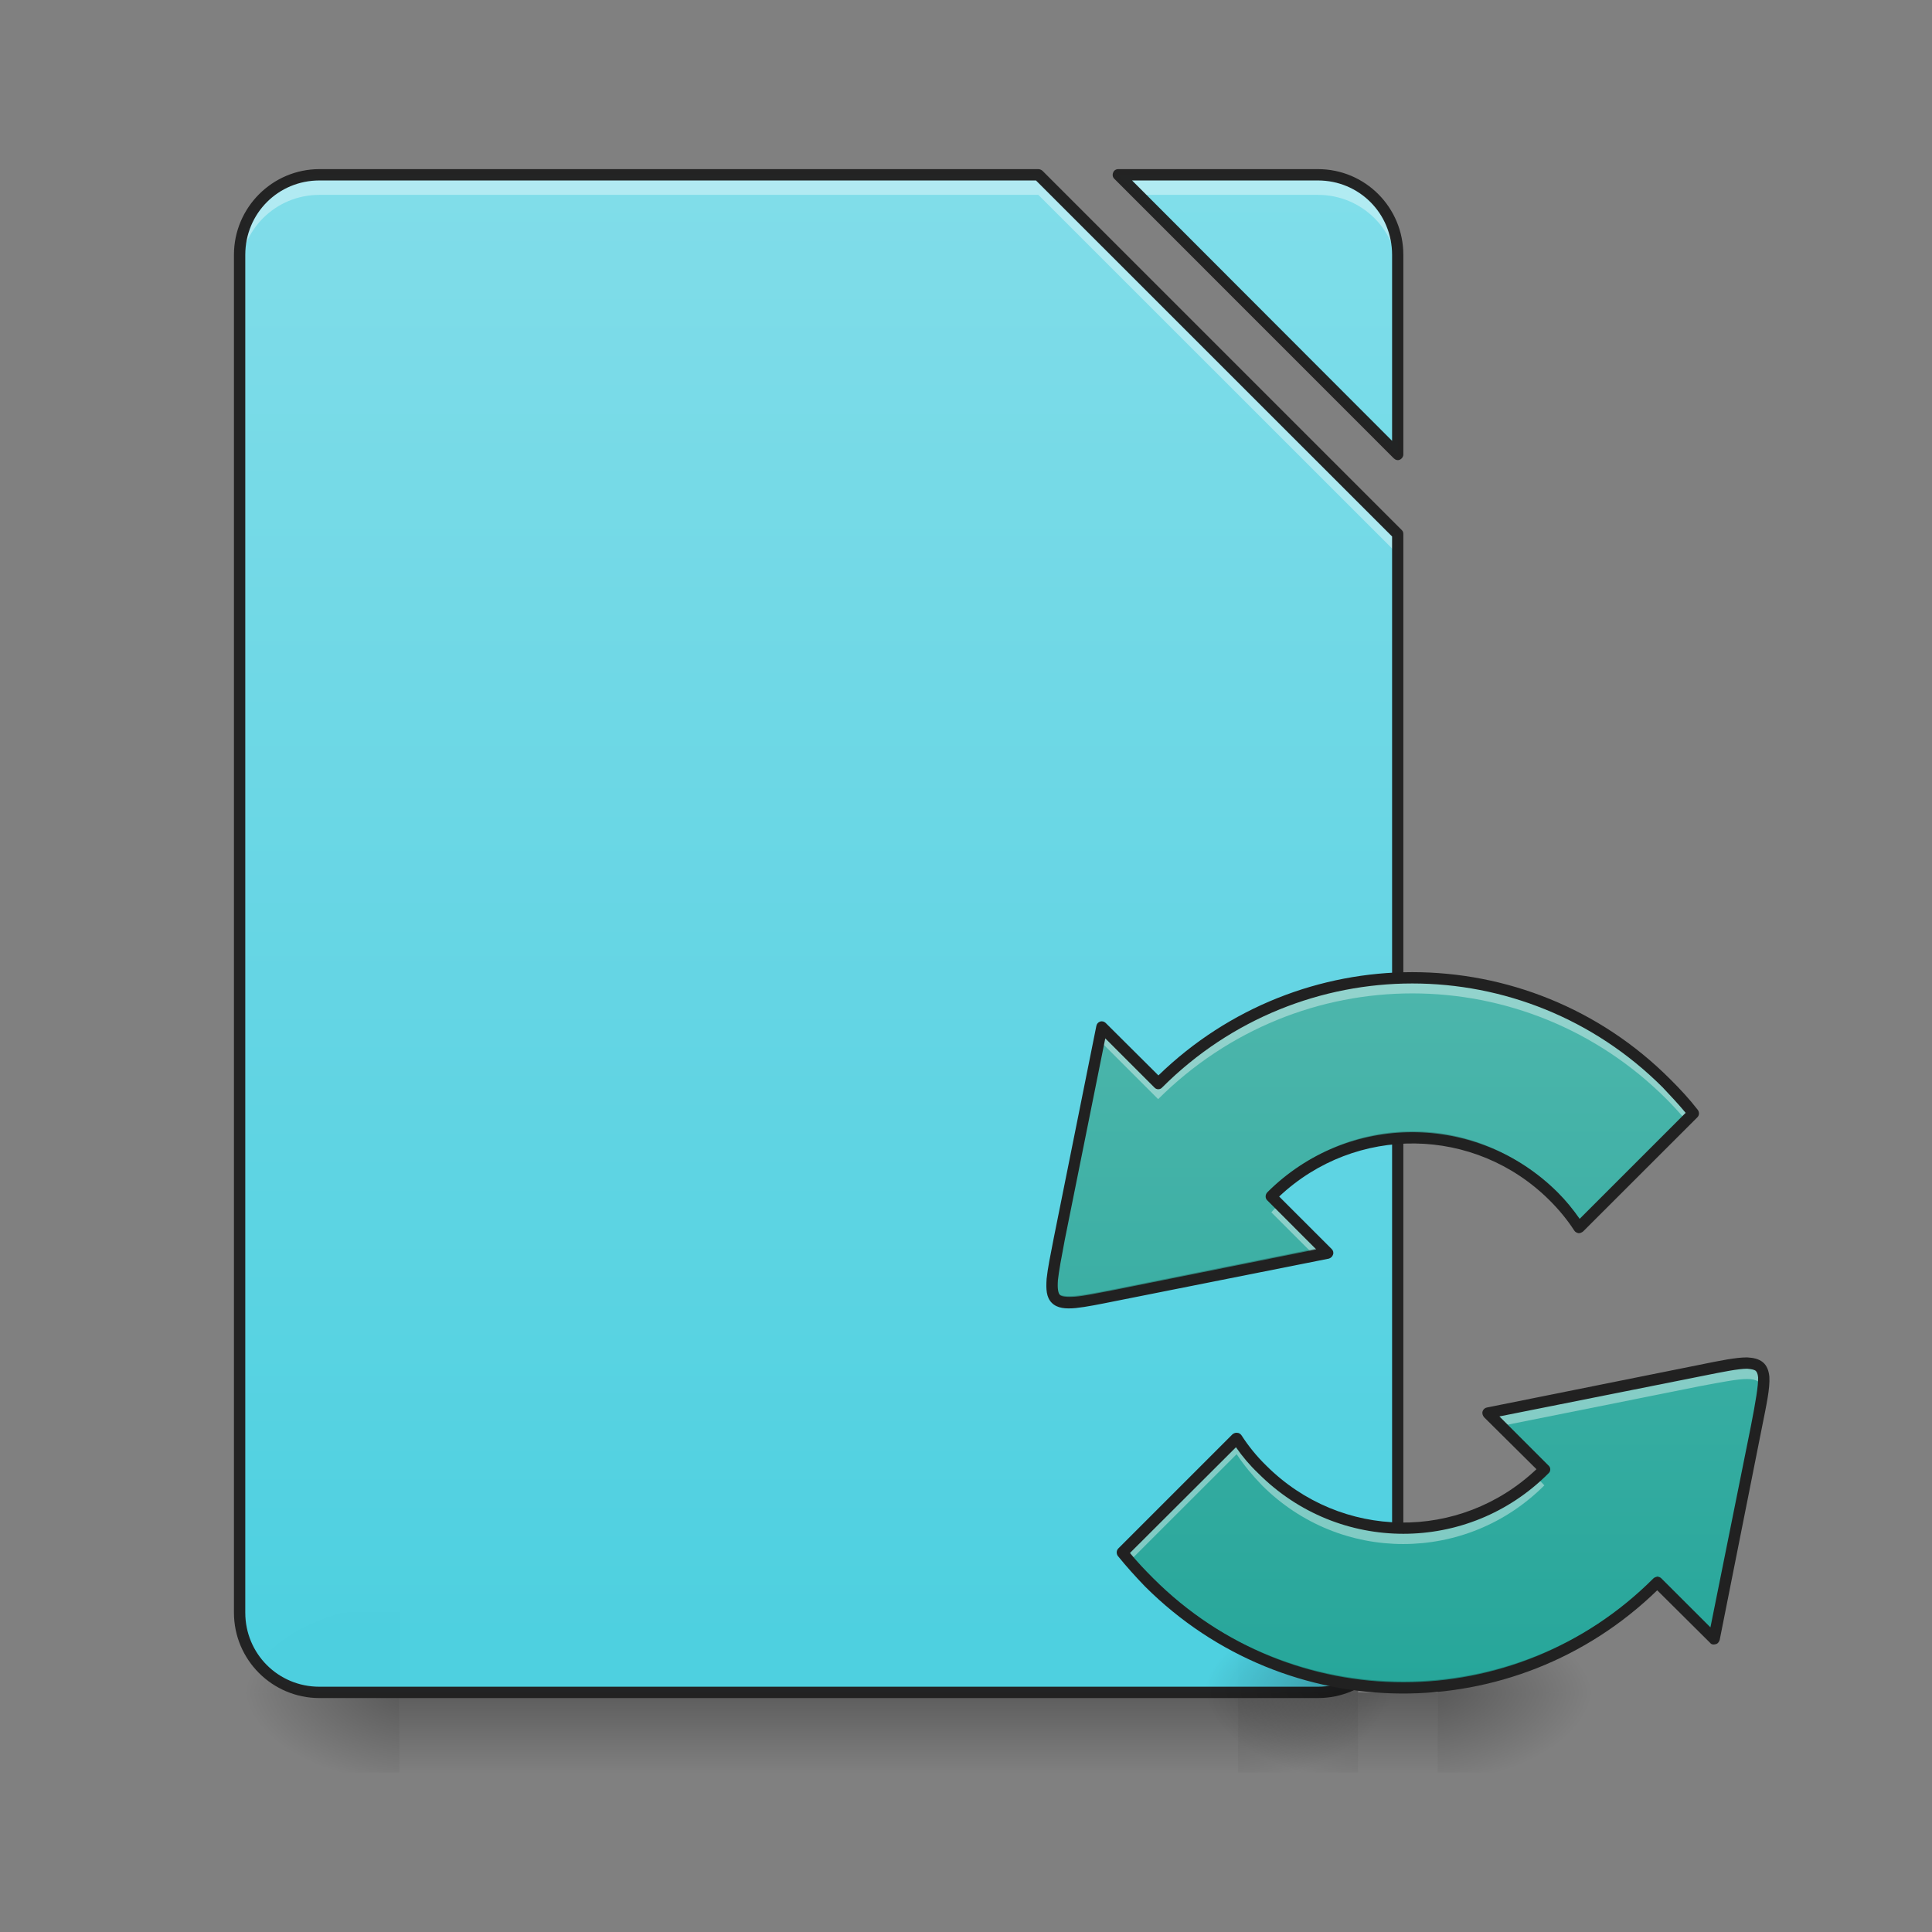 <?xml version="1.0" encoding="UTF-8"?>
<svg xmlns="http://www.w3.org/2000/svg" xmlns:xlink="http://www.w3.org/1999/xlink" width="22pt" height="22pt" viewBox="0 0 22 22" version="1.1">
<rect x="0" y="0" width="22" height="22" fill="#808080" stroke="none"/>
<defs>
<linearGradient id="linear0" gradientUnits="userSpaceOnUse" x1="254" y1="233.5" x2="254" y2="254.667" gradientTransform="matrix(0.043,0,0,0.043,-1.364,9.239)">
<stop offset="0" style="stop-color:rgb(0%,0%,0%);stop-opacity:0.275;"/>
<stop offset="1" style="stop-color:rgb(0%,0%,0%);stop-opacity:0;"/>
</linearGradient>
<radialGradient id="radial0" gradientUnits="userSpaceOnUse" cx="450.909" cy="189.579" fx="450.909" fy="189.579" r="21.167" gradientTransform="matrix(0,-0.054,-0.097,-0,32.201,43.722)">
<stop offset="0" style="stop-color:rgb(0%,0%,0%);stop-opacity:0.314;"/>
<stop offset="0.222" style="stop-color:rgb(0%,0%,0%);stop-opacity:0.275;"/>
<stop offset="1" style="stop-color:rgb(0%,0%,0%);stop-opacity:0;"/>
</radialGradient>
<radialGradient id="radial1" gradientUnits="userSpaceOnUse" cx="450.909" cy="189.579" fx="450.909" fy="189.579" r="21.167" gradientTransform="matrix(-0,0.054,0.097,0,-13.555,-5.175)">
<stop offset="0" style="stop-color:rgb(0%,0%,0%);stop-opacity:0.314;"/>
<stop offset="0.222" style="stop-color:rgb(0%,0%,0%);stop-opacity:0.275;"/>
<stop offset="1" style="stop-color:rgb(0%,0%,0%);stop-opacity:0;"/>
</radialGradient>
<radialGradient id="radial2" gradientUnits="userSpaceOnUse" cx="450.909" cy="189.579" fx="450.909" fy="189.579" r="21.167" gradientTransform="matrix(-0,-0.054,0.097,-0,-13.555,43.722)">
<stop offset="0" style="stop-color:rgb(0%,0%,0%);stop-opacity:0.314;"/>
<stop offset="0.222" style="stop-color:rgb(0%,0%,0%);stop-opacity:0.275;"/>
<stop offset="1" style="stop-color:rgb(0%,0%,0%);stop-opacity:0;"/>
</radialGradient>
<radialGradient id="radial3" gradientUnits="userSpaceOnUse" cx="450.909" cy="189.579" fx="450.909" fy="189.579" r="21.167" gradientTransform="matrix(0,0.054,-0.097,0,32.201,-5.175)">
<stop offset="0" style="stop-color:rgb(0%,0%,0%);stop-opacity:0.314;"/>
<stop offset="0.222" style="stop-color:rgb(0%,0%,0%);stop-opacity:0.275;"/>
<stop offset="1" style="stop-color:rgb(0%,0%,0%);stop-opacity:0;"/>
</radialGradient>
<filter id="alpha" filterUnits="objectBoundingBox" x="0%" y="0%" width="100%" height="100%">
  <feColorMatrix type="matrix" in="SourceGraphic" values="0 0 0 0 1 0 0 0 0 1 0 0 0 0 1 0 0 0 1 0"/>
</filter>
<mask id="mask0">
  <g filter="url(#alpha)">
<rect x="0" y="0" width="22" height="22" style="fill:rgb(0%,0%,0%);fill-opacity:0.988;stroke:none;"/>
  </g>
</mask>
<linearGradient id="linear1" gradientUnits="userSpaceOnUse" x1="940" y1="1695.118" x2="940" y2="175.118" gradientTransform="matrix(0.011,0,0,0.011,-1.364,-0)">
<stop offset="0" style="stop-color:rgb(30.196%,81.569%,88.235%);stop-opacity:1;"/>
<stop offset="1" style="stop-color:rgb(50.196%,87.059%,91.765%);stop-opacity:1;"/>
</linearGradient>
<clipPath id="clip1">
  <rect x="0" y="0" width="22" height="22"/>
</clipPath>
<g id="surface5" clip-path="url(#clip1)">
<path style=" stroke:none;fill-rule:nonzero;fill:url(#linear1);" d="M 3.637 1.992 C 3.133 1.992 2.73 2.398 2.73 2.902 L 2.73 18.363 C 2.73 18.867 3.133 19.273 3.637 19.273 L 15.008 19.273 C 15.512 19.273 15.918 18.867 15.918 18.363 L 15.918 6.086 L 11.824 1.992 Z M 12.734 1.992 L 15.918 5.176 L 15.918 2.902 C 15.918 2.398 15.512 1.992 15.008 1.992 Z M 12.734 1.992 "/>
</g>
<mask id="mask1">
  <g filter="url(#alpha)">
<rect x="0" y="0" width="22" height="22" style="fill:rgb(0%,0%,0%);fill-opacity:0.988;stroke:none;"/>
  </g>
</mask>
<linearGradient id="linear2" gradientUnits="userSpaceOnUse" x1="940" y1="1695.118" x2="940" y2="175.118" gradientTransform="matrix(0.011,0,0,0.011,-1.364,-0)">
<stop offset="0" style="stop-color:rgb(30.196%,81.569%,88.235%);stop-opacity:1;"/>
<stop offset="1" style="stop-color:rgb(50.196%,87.059%,91.765%);stop-opacity:1;"/>
</linearGradient>
<clipPath id="clip2">
  <rect x="0" y="0" width="22" height="22"/>
</clipPath>
<g id="surface8" clip-path="url(#clip2)">
<path style=" stroke:none;fill-rule:nonzero;fill:url(#linear2);" d="M 12.734 1.992 L 15.918 5.176 L 15.918 2.902 C 15.918 2.398 15.512 1.992 15.008 1.992 Z M 12.734 1.992 "/>
</g>
<mask id="mask2">
  <g filter="url(#alpha)">
<rect x="0" y="0" width="22" height="22" style="fill:rgb(0%,0%,0%);fill-opacity:0.988;stroke:none;"/>
  </g>
</mask>
<clipPath id="clip3">
  <rect x="0" y="0" width="22" height="22"/>
</clipPath>
<g id="surface11" clip-path="url(#clip3)">
<path style=" stroke:none;fill-rule:nonzero;fill:rgb(100%,100%,100%);fill-opacity:0.392;" d="M 3.637 1.992 C 3.133 1.992 2.73 2.398 2.73 2.902 L 2.73 3.129 C 2.73 2.625 3.133 2.219 3.637 2.219 L 11.824 2.219 L 15.918 6.312 L 15.918 6.086 L 11.824 1.992 Z M 12.734 1.992 L 12.961 2.219 L 15.008 2.219 C 15.512 2.219 15.918 2.625 15.918 3.129 L 15.918 2.902 C 15.918 2.398 15.512 1.992 15.008 1.992 Z M 12.734 1.992 "/>
</g>
<mask id="mask3">
  <g filter="url(#alpha)">
<rect x="0" y="0" width="22" height="22" style="fill:rgb(0%,0%,0%);fill-opacity:0.988;stroke:none;"/>
  </g>
</mask>
<clipPath id="clip4">
  <rect x="0" y="0" width="22" height="22"/>
</clipPath>
<g id="surface14" clip-path="url(#clip4)">
<path style=" stroke:none;fill-rule:nonzero;fill:rgb(12.941%,12.941%,12.941%);fill-opacity:1;" d="M 3.637 1.926 C 3.102 1.926 2.664 2.363 2.664 2.902 L 2.664 18.363 C 2.664 18.902 3.102 19.336 3.637 19.336 L 15.008 19.336 C 15.547 19.336 15.98 18.902 15.98 18.363 L 15.98 6.086 C 15.98 6.066 15.977 6.051 15.965 6.039 L 11.871 1.945 C 11.859 1.934 11.84 1.926 11.824 1.926 Z M 12.734 1.926 C 12.707 1.926 12.684 1.941 12.676 1.965 C 12.664 1.992 12.672 2.02 12.688 2.035 L 15.871 5.219 C 15.891 5.238 15.918 5.246 15.941 5.234 C 15.965 5.223 15.98 5.199 15.98 5.176 L 15.98 2.902 C 15.98 2.363 15.547 1.926 15.008 1.926 Z M 3.637 2.055 L 11.797 2.055 L 15.852 6.109 L 15.852 18.363 C 15.852 18.832 15.477 19.207 15.008 19.207 L 3.637 19.207 C 3.168 19.207 2.793 18.832 2.793 18.363 L 2.793 2.902 C 2.793 2.43 3.168 2.055 3.637 2.055 Z M 12.891 2.055 L 15.008 2.055 C 15.477 2.055 15.852 2.43 15.852 2.902 L 15.852 5.02 Z M 12.891 2.055 "/>
</g>
<linearGradient id="linear3" gradientUnits="userSpaceOnUse" x1="254" y1="233.5" x2="254" y2="254.667" gradientTransform="matrix(0.043,0,0,0.043,0.227,9.239)">
<stop offset="0" style="stop-color:rgb(0%,0%,0%);stop-opacity:0.275;"/>
<stop offset="1" style="stop-color:rgb(0%,0%,0%);stop-opacity:0;"/>
</linearGradient>
<radialGradient id="radial4" gradientUnits="userSpaceOnUse" cx="450.909" cy="189.579" fx="450.909" fy="189.579" r="21.167" gradientTransform="matrix(0,-0.054,-0.097,-0,34.475,43.722)">
<stop offset="0" style="stop-color:rgb(0%,0%,0%);stop-opacity:0.314;"/>
<stop offset="0.222" style="stop-color:rgb(0%,0%,0%);stop-opacity:0.275;"/>
<stop offset="1" style="stop-color:rgb(0%,0%,0%);stop-opacity:0;"/>
</radialGradient>
<radialGradient id="radial5" gradientUnits="userSpaceOnUse" cx="450.909" cy="189.579" fx="450.909" fy="189.579" r="21.167" gradientTransform="matrix(-0,0.054,0.097,0,-2.64,-5.175)">
<stop offset="0" style="stop-color:rgb(0%,0%,0%);stop-opacity:0.314;"/>
<stop offset="0.222" style="stop-color:rgb(0%,0%,0%);stop-opacity:0.275;"/>
<stop offset="1" style="stop-color:rgb(0%,0%,0%);stop-opacity:0;"/>
</radialGradient>
<radialGradient id="radial6" gradientUnits="userSpaceOnUse" cx="450.909" cy="189.579" fx="450.909" fy="189.579" r="21.167" gradientTransform="matrix(-0,-0.054,0.097,-0,-2.64,43.722)">
<stop offset="0" style="stop-color:rgb(0%,0%,0%);stop-opacity:0.314;"/>
<stop offset="0.222" style="stop-color:rgb(0%,0%,0%);stop-opacity:0.275;"/>
<stop offset="1" style="stop-color:rgb(0%,0%,0%);stop-opacity:0;"/>
</radialGradient>
<radialGradient id="radial7" gradientUnits="userSpaceOnUse" cx="450.909" cy="189.579" fx="450.909" fy="189.579" r="21.167" gradientTransform="matrix(0,0.054,-0.097,0,34.475,-5.175)">
<stop offset="0" style="stop-color:rgb(0%,0%,0%);stop-opacity:0.314;"/>
<stop offset="0.222" style="stop-color:rgb(0%,0%,0%);stop-opacity:0.275;"/>
<stop offset="1" style="stop-color:rgb(0%,0%,0%);stop-opacity:0;"/>
</radialGradient>
<linearGradient id="linear4" gradientUnits="userSpaceOnUse" x1="1102.303" y1="1593.402" x2="1611.42" y2="1084.285" gradientTransform="matrix(0.008,-0.008,0.008,0.008,-5.688,15.325)">
<stop offset="0" style="stop-color:rgb(14.902%,65.098%,60.392%);stop-opacity:1;"/>
<stop offset="1" style="stop-color:rgb(30.196%,71.373%,67.451%);stop-opacity:1;"/>
</linearGradient>
</defs>
<g id="surface1">
<path style=" stroke:none;fill-rule:nonzero;fill:url(#linear0);" d="M 4.547 19.273 L 14.098 19.273 L 14.098 20.184 L 4.547 20.184 Z M 4.547 19.273 "/>
<path style=" stroke:none;fill-rule:nonzero;fill:url(#radial0);" d="M 14.098 19.273 L 15.918 19.273 L 15.918 18.363 L 14.098 18.363 Z M 14.098 19.273 "/>
<path style=" stroke:none;fill-rule:nonzero;fill:url(#radial1);" d="M 4.547 19.273 L 2.73 19.273 L 2.73 20.184 L 4.547 20.184 Z M 4.547 19.273 "/>
<path style=" stroke:none;fill-rule:nonzero;fill:url(#radial2);" d="M 4.547 19.273 L 2.73 19.273 L 2.73 18.363 L 4.547 18.363 Z M 4.547 19.273 "/>
<path style=" stroke:none;fill-rule:nonzero;fill:url(#radial3);" d="M 14.098 19.273 L 15.918 19.273 L 15.918 20.184 L 14.098 20.184 Z M 14.098 19.273 "/>
<use xlink:href="#surface5" mask="url(#mask0)"/>
<use xlink:href="#surface8" mask="url(#mask1)"/>
<use xlink:href="#surface11" mask="url(#mask2)"/>
<use xlink:href="#surface14" mask="url(#mask3)"/>
<path style=" stroke:none;fill-rule:nonzero;fill:url(#linear3);" d="M 15.465 19.273 L 16.371 19.273 L 16.371 20.184 L 15.465 20.184 Z M 15.465 19.273 "/>
<path style=" stroke:none;fill-rule:nonzero;fill:url(#radial4);" d="M 16.371 19.273 L 18.191 19.273 L 18.191 18.363 L 16.371 18.363 Z M 16.371 19.273 "/>
<path style=" stroke:none;fill-rule:nonzero;fill:url(#radial5);" d="M 15.465 19.273 L 13.645 19.273 L 13.645 20.184 L 15.465 20.184 Z M 15.465 19.273 "/>
<path style=" stroke:none;fill-rule:nonzero;fill:url(#radial6);" d="M 15.465 19.273 L 13.645 19.273 L 13.645 18.363 L 15.465 18.363 Z M 15.465 19.273 "/>
<path style=" stroke:none;fill-rule:nonzero;fill:url(#radial7);" d="M 16.371 19.273 L 18.191 19.273 L 18.191 20.184 L 16.371 20.184 Z M 16.371 19.273 "/>
<path style=" stroke:none;fill-rule:nonzero;fill:rgb(100%,100%,100%);fill-opacity:0.392;" d="M 16.082 11.137 C 15.035 11.137 13.992 11.535 13.188 12.336 L 12.547 11.695 L 12.062 14.105 C 11.902 14.91 11.902 14.91 12.707 14.75 L 15.117 14.266 L 14.477 13.625 C 15.367 12.734 16.801 12.734 17.691 13.625 C 17.801 13.734 17.898 13.852 17.98 13.977 L 19.281 12.676 C 19.188 12.559 19.086 12.445 18.977 12.336 C 18.176 11.535 17.129 11.137 16.082 11.137 Z M 19.895 15.523 C 19.781 15.523 19.609 15.559 19.355 15.605 L 16.945 16.09 L 17.586 16.734 C 16.695 17.625 15.262 17.625 14.371 16.734 C 14.262 16.621 14.164 16.504 14.082 16.379 L 12.781 17.68 C 12.875 17.797 12.977 17.91 13.086 18.02 C 14.688 19.621 17.27 19.621 18.875 18.02 L 19.516 18.664 L 20 16.25 C 20.109 15.699 20.145 15.523 19.895 15.523 Z M 19.895 15.523 "/>
<path style=" stroke:none;fill-rule:nonzero;fill:url(#linear4);" d="M 16.082 11.137 C 15.035 11.137 13.992 11.535 13.188 12.336 L 12.547 11.695 L 12.062 14.105 C 11.902 14.91 11.902 14.91 12.707 14.75 L 15.117 14.266 L 14.477 13.625 C 15.367 12.734 16.801 12.734 17.691 13.625 C 17.801 13.734 17.898 13.852 17.98 13.977 L 19.281 12.676 C 19.188 12.559 19.086 12.445 18.977 12.336 C 18.176 11.535 17.129 11.137 16.082 11.137 Z M 19.895 15.523 C 19.781 15.523 19.609 15.559 19.355 15.605 L 16.945 16.09 L 17.586 16.734 C 16.695 17.625 15.262 17.625 14.371 16.734 C 14.262 16.621 14.164 16.504 14.082 16.379 L 12.781 17.68 C 12.875 17.797 12.977 17.91 13.086 18.02 C 14.688 19.621 17.27 19.621 18.875 18.02 L 19.516 18.664 L 20 16.25 C 20.109 15.699 20.145 15.523 19.895 15.523 Z M 19.895 15.523 "/>
<path style=" stroke:none;fill-rule:nonzero;fill:rgb(100%,100%,100%);fill-opacity:0.392;" d="M 16.082 11.137 C 15.035 11.137 13.992 11.535 13.188 12.336 L 12.547 11.695 L 12.062 14.105 C 12 14.418 11.965 14.609 11.988 14.715 C 12 14.609 12.027 14.469 12.062 14.285 L 12.547 11.875 L 13.188 12.516 C 13.992 11.715 15.035 11.312 16.082 11.312 C 17.129 11.312 18.176 11.715 18.977 12.516 C 19.055 12.594 19.129 12.676 19.199 12.758 L 19.281 12.676 C 19.188 12.559 19.086 12.445 18.977 12.336 C 18.176 11.535 17.129 11.137 16.082 11.137 Z M 14.566 13.715 C 14.535 13.746 14.504 13.773 14.477 13.805 L 14.969 14.297 L 15.117 14.266 Z M 19.895 15.523 C 19.781 15.523 19.609 15.559 19.355 15.605 L 16.945 16.09 L 17.094 16.238 L 19.355 15.785 C 19.609 15.738 19.781 15.703 19.895 15.703 C 20.004 15.703 20.059 15.738 20.078 15.82 C 20.102 15.602 20.062 15.523 19.895 15.523 Z M 14.082 16.379 L 12.781 17.68 C 12.809 17.715 12.836 17.746 12.863 17.777 L 14.082 16.559 C 14.164 16.684 14.262 16.801 14.371 16.914 C 15.262 17.805 16.695 17.805 17.586 16.914 L 17.496 16.82 C 16.602 17.621 15.234 17.594 14.371 16.734 C 14.262 16.621 14.164 16.504 14.082 16.379 Z M 14.082 16.379 "/>
<path style=" stroke:none;fill-rule:nonzero;fill:rgb(0%,0%,0%);fill-opacity:0.235;" d="M 19.25 12.637 L 17.98 13.902 C 17.898 13.777 17.801 13.66 17.691 13.551 C 16.801 12.66 15.367 12.66 14.477 13.551 L 14.512 13.586 C 15.406 12.734 16.812 12.746 17.691 13.625 C 17.801 13.734 17.898 13.852 17.98 13.977 L 19.281 12.676 C 19.27 12.664 19.258 12.648 19.25 12.637 Z M 15.055 14.203 L 12.707 14.676 C 12.18 14.781 11.996 14.816 11.98 14.602 C 11.965 14.898 12.125 14.867 12.707 14.75 L 15.117 14.266 Z M 20.082 15.68 C 20.074 15.793 20.043 15.953 20 16.176 L 19.516 18.586 L 18.875 17.945 C 17.27 19.547 14.688 19.547 13.086 17.945 C 12.988 17.848 12.898 17.75 12.816 17.648 L 12.781 17.68 C 12.875 17.797 12.977 17.91 13.086 18.02 C 14.688 19.621 17.27 19.621 18.875 18.02 L 19.516 18.664 L 20 16.25 C 20.055 15.977 20.09 15.793 20.082 15.68 Z M 17.008 16.078 L 16.945 16.09 L 17.551 16.695 C 17.562 16.684 17.574 16.672 17.586 16.66 Z M 17.008 16.078 "/>
<path style=" stroke:none;fill-rule:nonzero;fill:rgb(12.941%,12.941%,12.941%);fill-opacity:1;" d="M 16.082 11.07 C 15.039 11.07 13.996 11.465 13.191 12.246 L 12.59 11.648 C 12.574 11.633 12.551 11.625 12.527 11.633 C 12.504 11.641 12.488 11.66 12.484 11.684 L 12 14.094 C 11.961 14.293 11.93 14.445 11.918 14.562 C 11.91 14.68 11.914 14.773 11.977 14.836 C 12.039 14.898 12.133 14.906 12.25 14.895 C 12.367 14.883 12.52 14.852 12.719 14.812 L 15.133 14.332 C 15.156 14.324 15.172 14.309 15.18 14.285 C 15.188 14.262 15.18 14.238 15.164 14.223 L 14.566 13.625 C 15.438 12.805 16.793 12.82 17.645 13.668 C 17.754 13.777 17.848 13.891 17.926 14.012 C 17.938 14.031 17.957 14.039 17.977 14.043 C 17.992 14.043 18.012 14.035 18.027 14.023 L 19.328 12.723 C 19.352 12.699 19.352 12.664 19.332 12.637 C 19.238 12.516 19.133 12.402 19.023 12.293 C 18.211 11.477 17.145 11.07 16.082 11.07 Z M 16.082 11.199 C 17.113 11.199 18.145 11.594 18.934 12.383 C 19.023 12.477 19.113 12.574 19.195 12.672 L 17.988 13.879 C 17.914 13.773 17.832 13.672 17.738 13.578 C 16.82 12.664 15.344 12.664 14.43 13.578 C 14.406 13.605 14.406 13.645 14.43 13.668 L 14.988 14.227 L 12.695 14.688 C 12.492 14.727 12.344 14.758 12.238 14.766 C 12.133 14.773 12.086 14.762 12.07 14.746 C 12.051 14.727 12.039 14.68 12.047 14.574 C 12.059 14.469 12.086 14.32 12.125 14.117 L 12.586 11.824 L 13.145 12.383 C 13.168 12.41 13.211 12.41 13.234 12.383 C 14.023 11.594 15.055 11.199 16.082 11.199 Z M 19.895 15.457 C 19.766 15.457 19.594 15.492 19.344 15.543 L 16.934 16.027 C 16.91 16.031 16.891 16.047 16.883 16.07 C 16.875 16.094 16.883 16.117 16.898 16.137 L 17.496 16.73 C 16.625 17.555 15.27 17.539 14.418 16.688 C 14.309 16.582 14.215 16.465 14.137 16.344 C 14.125 16.328 14.109 16.316 14.09 16.316 C 14.07 16.312 14.051 16.32 14.035 16.332 L 12.734 17.633 C 12.711 17.656 12.711 17.695 12.73 17.719 C 12.828 17.84 12.93 17.953 13.039 18.066 C 14.652 19.676 17.242 19.691 18.871 18.109 L 19.473 18.707 C 19.488 18.727 19.512 18.73 19.535 18.723 C 19.559 18.719 19.574 18.699 19.582 18.676 L 20.062 16.262 C 20.117 15.988 20.156 15.809 20.148 15.676 C 20.141 15.609 20.121 15.551 20.074 15.512 C 20.027 15.473 19.965 15.461 19.895 15.457 Z M 19.895 15.586 C 19.949 15.59 19.977 15.598 19.992 15.609 C 20.004 15.621 20.016 15.641 20.02 15.684 C 20.023 15.777 19.992 15.961 19.938 16.238 L 19.477 18.531 L 18.918 17.973 C 18.895 17.949 18.855 17.949 18.828 17.973 C 17.25 19.551 14.711 19.551 13.133 17.973 C 13.039 17.879 12.949 17.785 12.867 17.684 L 14.074 16.48 C 14.148 16.586 14.23 16.684 14.328 16.777 C 15.242 17.695 16.719 17.695 17.633 16.777 C 17.66 16.754 17.66 16.711 17.633 16.688 L 17.074 16.129 L 19.367 15.672 C 19.621 15.621 19.793 15.586 19.895 15.586 Z M 19.895 15.586 "/>
</g>
</svg>
